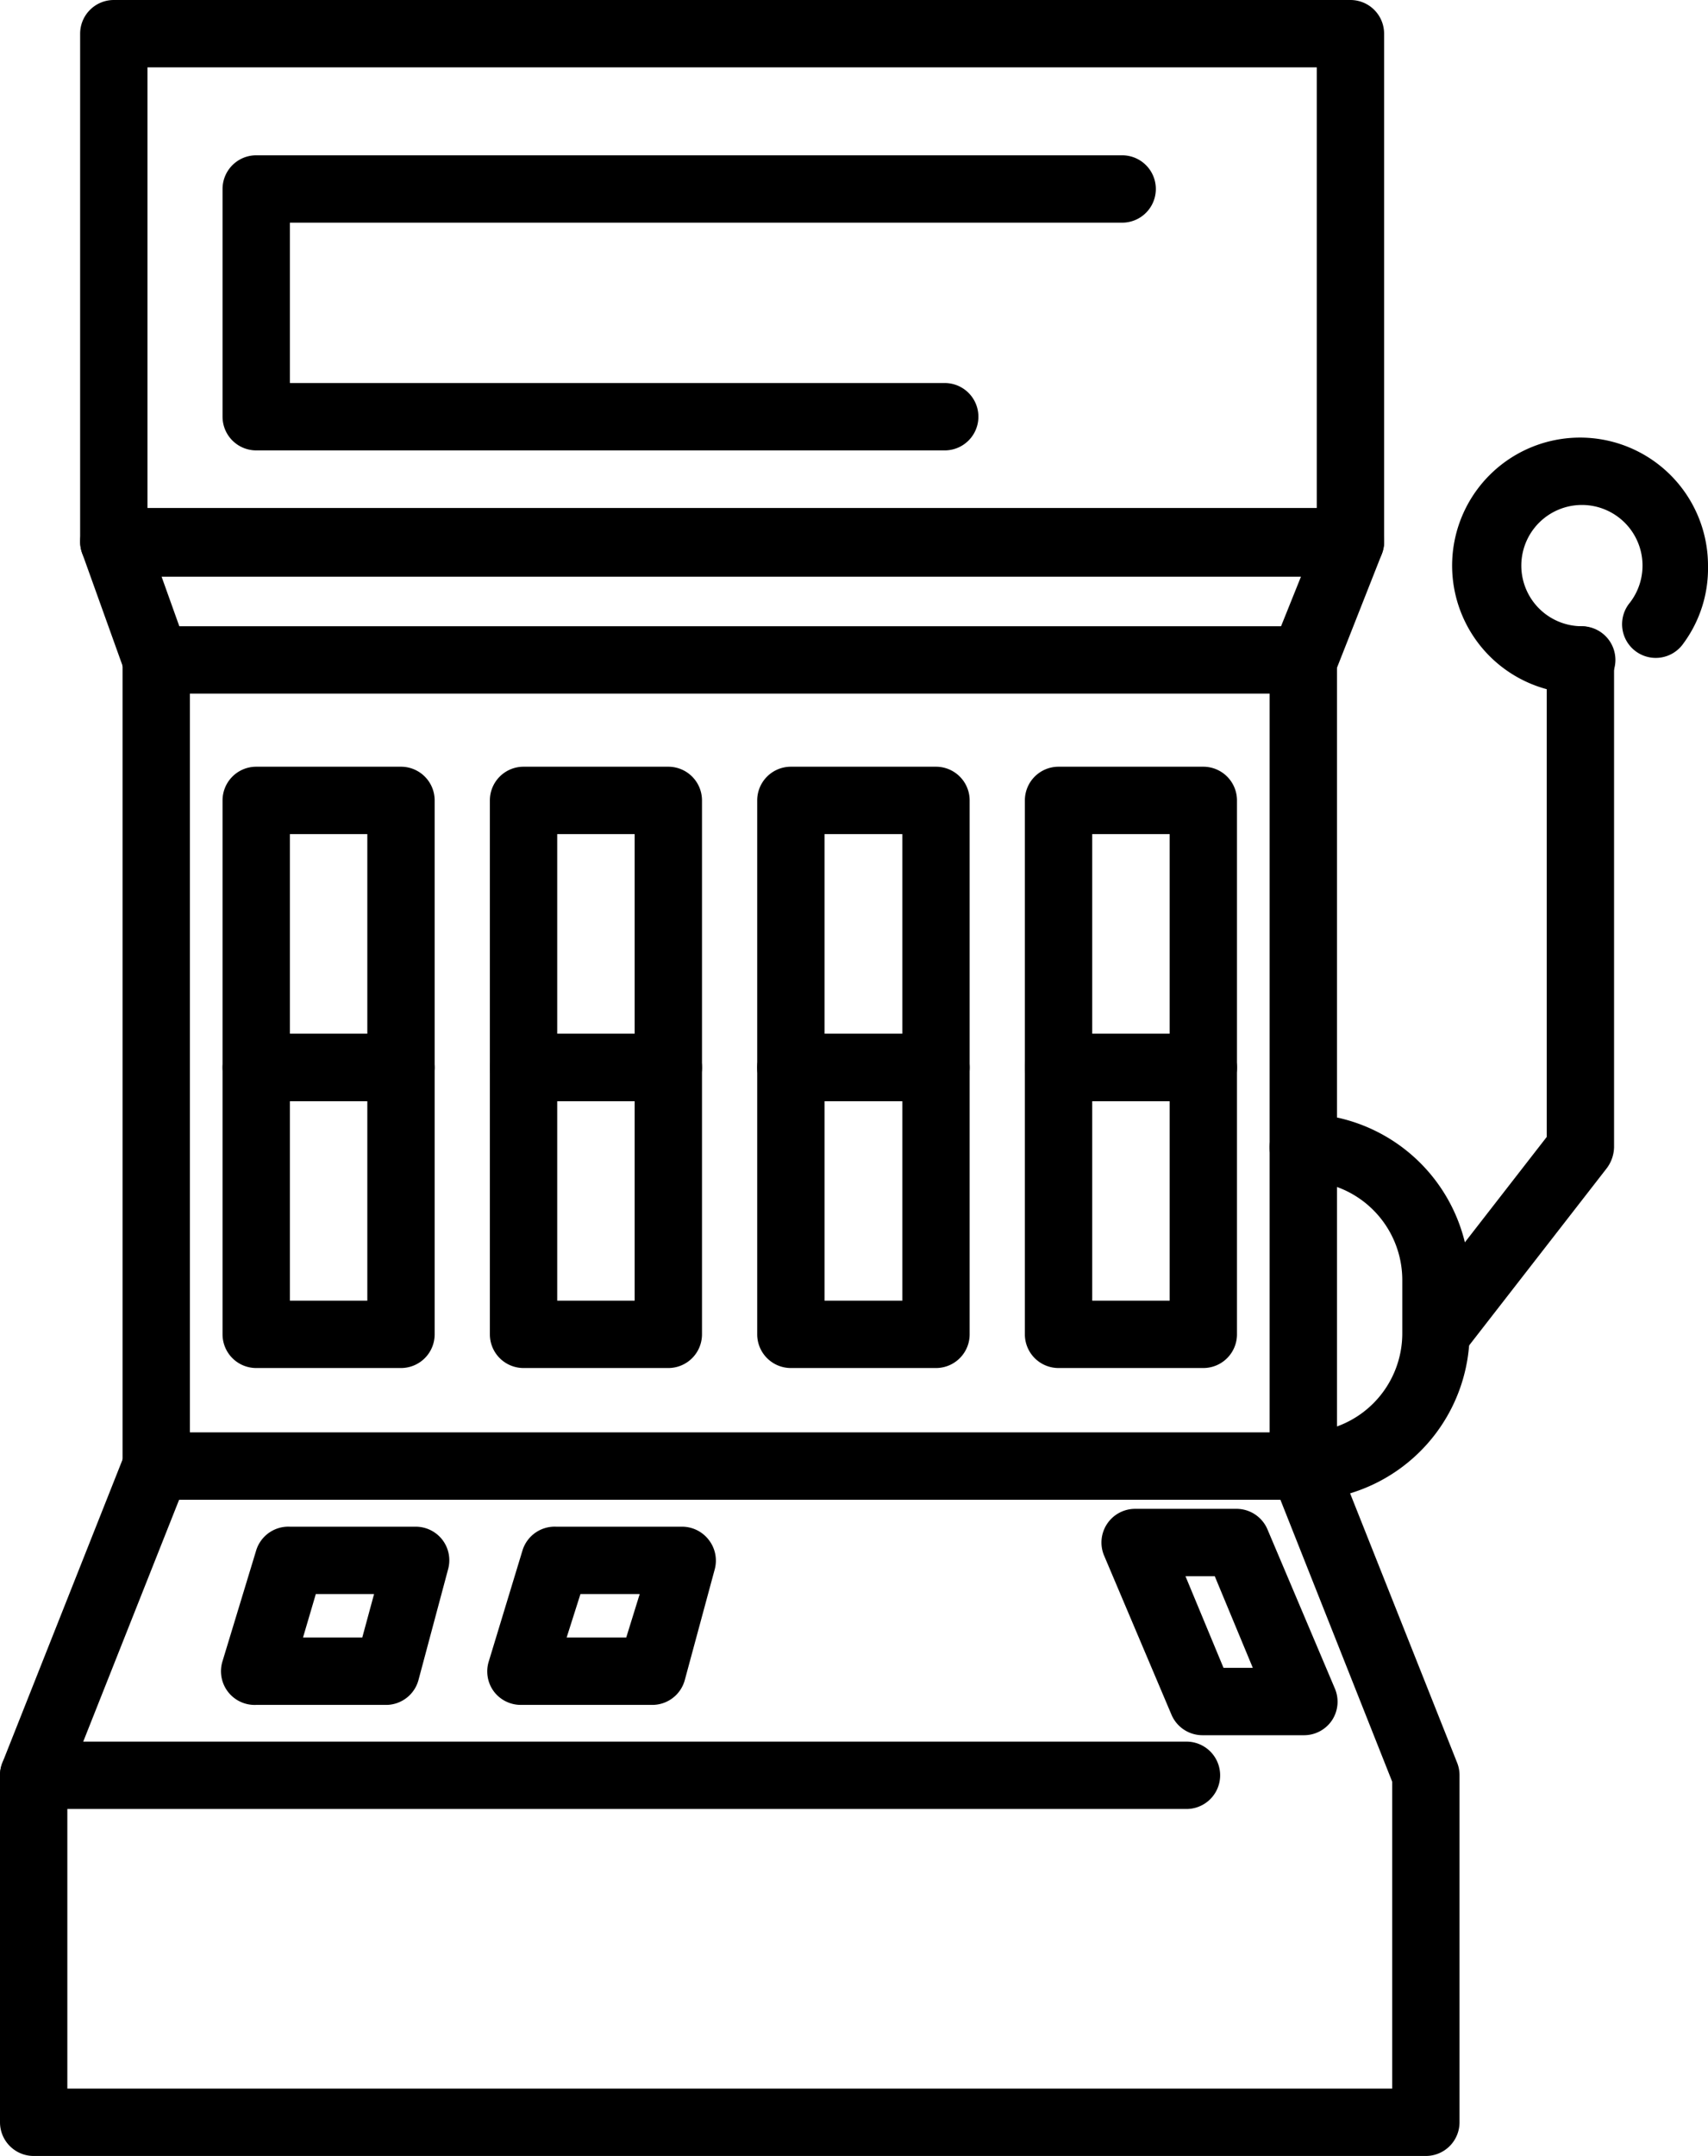 <svg xmlns="http://www.w3.org/2000/svg" viewBox="0 0 50.73 64"><defs><style>.cls-1{fill:#fff;}</style></defs><title>Asset 96</title><g id="Layer_2" data-name="Layer 2"><g id="Layer_1-2" data-name="Layer 1"><g id="_Group_" data-name="&lt;Group&gt;"><g id="_Group_2" data-name="&lt;Group&gt;"><path className="cls-1" d="M38.71,44.52H4.64a1,1,0,0,1-1-1V19.59a1,1,0,0,1,1-1H38.71a1,1,0,0,1,1,1V43.52A1,1,0,0,1,38.71,44.52Zm-33.07-2H37.71V20.59H5.64Z"/></g><g id="_Group_3" data-name="&lt;Group&gt;"><path className="cls-1" d="M42.35,64H1a1,1,0,0,1-1-1V52.7a1,1,0,0,1,.07-.37l3.64-9.18a1,1,0,0,1,1.86.74L2,52.89V62H41.35V52.89l-3.57-9a1,1,0,0,1,.93-1.37,2.94,2.94,0,0,0,2.94-2.94V38a2.94,2.94,0,0,0-2.94-2.94,1,1,0,1,1,0-2A5,5,0,0,1,43.65,38v1.59a5,5,0,0,1-3.55,4.74l3.18,8a1,1,0,0,1,.07.37V63A1,1,0,0,1,42.35,64Z"/></g><g id="_Group_4" data-name="&lt;Group&gt;"><g id="_Group_5" data-name="&lt;Group&gt;"><path className="cls-1" d="M11.91,32.69H7.61a1,1,0,0,1-1-1V23.76a1,1,0,0,1,1-1h4.3a1,1,0,0,1,1,1v7.93A1,1,0,0,1,11.91,32.69Zm-3.3-2h2.3V24.76H8.61Z"/></g><g id="_Group_6" data-name="&lt;Group&gt;"><path className="cls-1" d="M11.91,40.61H7.61a1,1,0,0,1-1-1V31.69a1,1,0,0,1,1-1h4.3a1,1,0,0,1,1,1v7.92A1,1,0,0,1,11.91,40.61Zm-3.3-2h2.3V32.69H8.61Z"/></g><g id="_Group_7" data-name="&lt;Group&gt;"><path className="cls-1" d="M19.85,32.69h-4.3a1,1,0,0,1-1-1V23.76a1,1,0,0,1,1-1h4.3a1,1,0,0,1,1,1v7.93A1,1,0,0,1,19.85,32.69Zm-3.3-2h2.3V24.76h-2.3Z"/></g><g id="_Group_8" data-name="&lt;Group&gt;"><path className="cls-1" d="M19.85,40.61h-4.3a1,1,0,0,1-1-1V31.69a1,1,0,0,1,1-1h4.3a1,1,0,0,1,1,1v7.92A1,1,0,0,1,19.85,40.61Zm-3.3-2h2.3V32.69h-2.3Z"/></g><g id="_Group_9" data-name="&lt;Group&gt;"><path className="cls-1" d="M27.8,32.69H23.49a1,1,0,0,1-1-1V23.76a1,1,0,0,1,1-1H27.8a1,1,0,0,1,1,1v7.93A1,1,0,0,1,27.8,32.69Zm-3.31-2H26.8V24.76H24.49Z"/></g><g id="_Group_10" data-name="&lt;Group&gt;"><path className="cls-1" d="M27.8,40.61H23.49a1,1,0,0,1-1-1V31.69a1,1,0,0,1,1-1H27.8a1,1,0,0,1,1,1v7.92A1,1,0,0,1,27.8,40.61Zm-3.31-2H26.8V32.69H24.49Z"/></g><g id="_Group_11" data-name="&lt;Group&gt;"><path className="cls-1" d="M35.74,32.69h-4.3a1,1,0,0,1-1-1V23.76a1,1,0,0,1,1-1h4.3a1,1,0,0,1,1,1v7.93A1,1,0,0,1,35.74,32.69Zm-3.3-2h2.3V24.76h-2.3Z"/></g><g id="_Group_12" data-name="&lt;Group&gt;"><path className="cls-1" d="M35.74,40.61h-4.3a1,1,0,0,1-1-1V31.69a1,1,0,0,1,1-1h4.3a1,1,0,0,1,1,1v7.92A1,1,0,0,1,35.74,40.61Zm-3.3-2h2.3V32.69h-2.3Z"/></g></g><g id="_Group_13" data-name="&lt;Group&gt;"><path className="cls-1" d="M4.64,20.59a1,1,0,0,1-.94-.66L2.44,16.42a1,1,0,0,1,.12-.91,1,1,0,0,1,.82-.43H40.11a1,1,0,0,1,.83.44,1,1,0,0,1,.1.93L39.64,20a1,1,0,1,1-1.86-.74l.86-2.14H4.8l.78,2.18a1,1,0,0,1-.94,1.33Z"/></g><g id="_Group_14" data-name="&lt;Group&gt;"><path className="cls-1" d="M40.11,17.08a1,1,0,0,1-1-1V2H4.38V16.08a1,1,0,0,1-2,0V1a1,1,0,0,1,1-1H40.11a1,1,0,0,1,1,1V16.08A1,1,0,0,1,40.11,17.08Z"/></g><g id="_Group_15" data-name="&lt;Group&gt;"><path className="cls-1" d="M35.24,53.7H1a1,1,0,0,1,0-2H35.24a1,1,0,0,1,0,2Z"/></g><g id="_Group_16" data-name="&lt;Group&gt;"><path className="cls-1" d="M42.65,40.58a1,1,0,0,1-.62-.21A1,1,0,0,1,41.86,39l4.08-5.25V19.59a1,1,0,0,1,2,0V34.05a1.08,1.08,0,0,1-.21.62l-4.29,5.52A1,1,0,0,1,42.65,40.58Z"/></g><g id="_Group_17" data-name="&lt;Group&gt;"><path className="cls-1" d="M46.94,20.59a3.8,3.8,0,1,1,3.79-3.79A3.75,3.75,0,0,1,50,19.1a1,1,0,1,1-1.59-1.21,1.8,1.8,0,1,0-1.43.7,1,1,0,0,1,0,2Z"/></g><g id="_Group_18" data-name="&lt;Group&gt;"><path className="cls-1" d="M38.71,51.51h-3a1,1,0,0,1-.92-.62l-2-4.72a1,1,0,0,1,.93-1.38h3a1,1,0,0,1,.93.62l2,4.72a1,1,0,0,1-.09.94A1,1,0,0,1,38.71,51.51Zm-2.37-2h.87l-1.13-2.72h-.87Z"/></g><g id="_Group_19" data-name="&lt;Group&gt;"><path className="cls-1" d="M11.5,50.61H7.61a1,1,0,0,1-1-1.3l1-3.29a1,1,0,0,1,1-.7h3.74a1,1,0,0,1,.79.39,1,1,0,0,1,.17.87l-.88,3.29A1,1,0,0,1,11.5,50.61ZM9,48.61h1.76l.35-1.29H9.38Z"/></g><g id="_Group_20" data-name="&lt;Group&gt;"><path className="cls-1" d="M19.36,50.61H15.47a1,1,0,0,1-.81-.41,1,1,0,0,1-.14-.89l1-3.29a1,1,0,0,1,1-.7h3.74a1,1,0,0,1,.79.39,1,1,0,0,1,.18.87l-.89,3.29A1,1,0,0,1,19.36,50.61Zm-2.53-2H18.6L19,47.32H17.24Z"/></g><g id="_Group_21" data-name="&lt;Group&gt;"><path className="cls-1" d="M28.06,13.37H7.61a1,1,0,0,1-1-1V5.61a1,1,0,0,1,1-1H33.33a1,1,0,0,1,0,2H8.61v4.76H28.06a1,1,0,0,1,0,2Z"/></g></g></g></g></svg>
